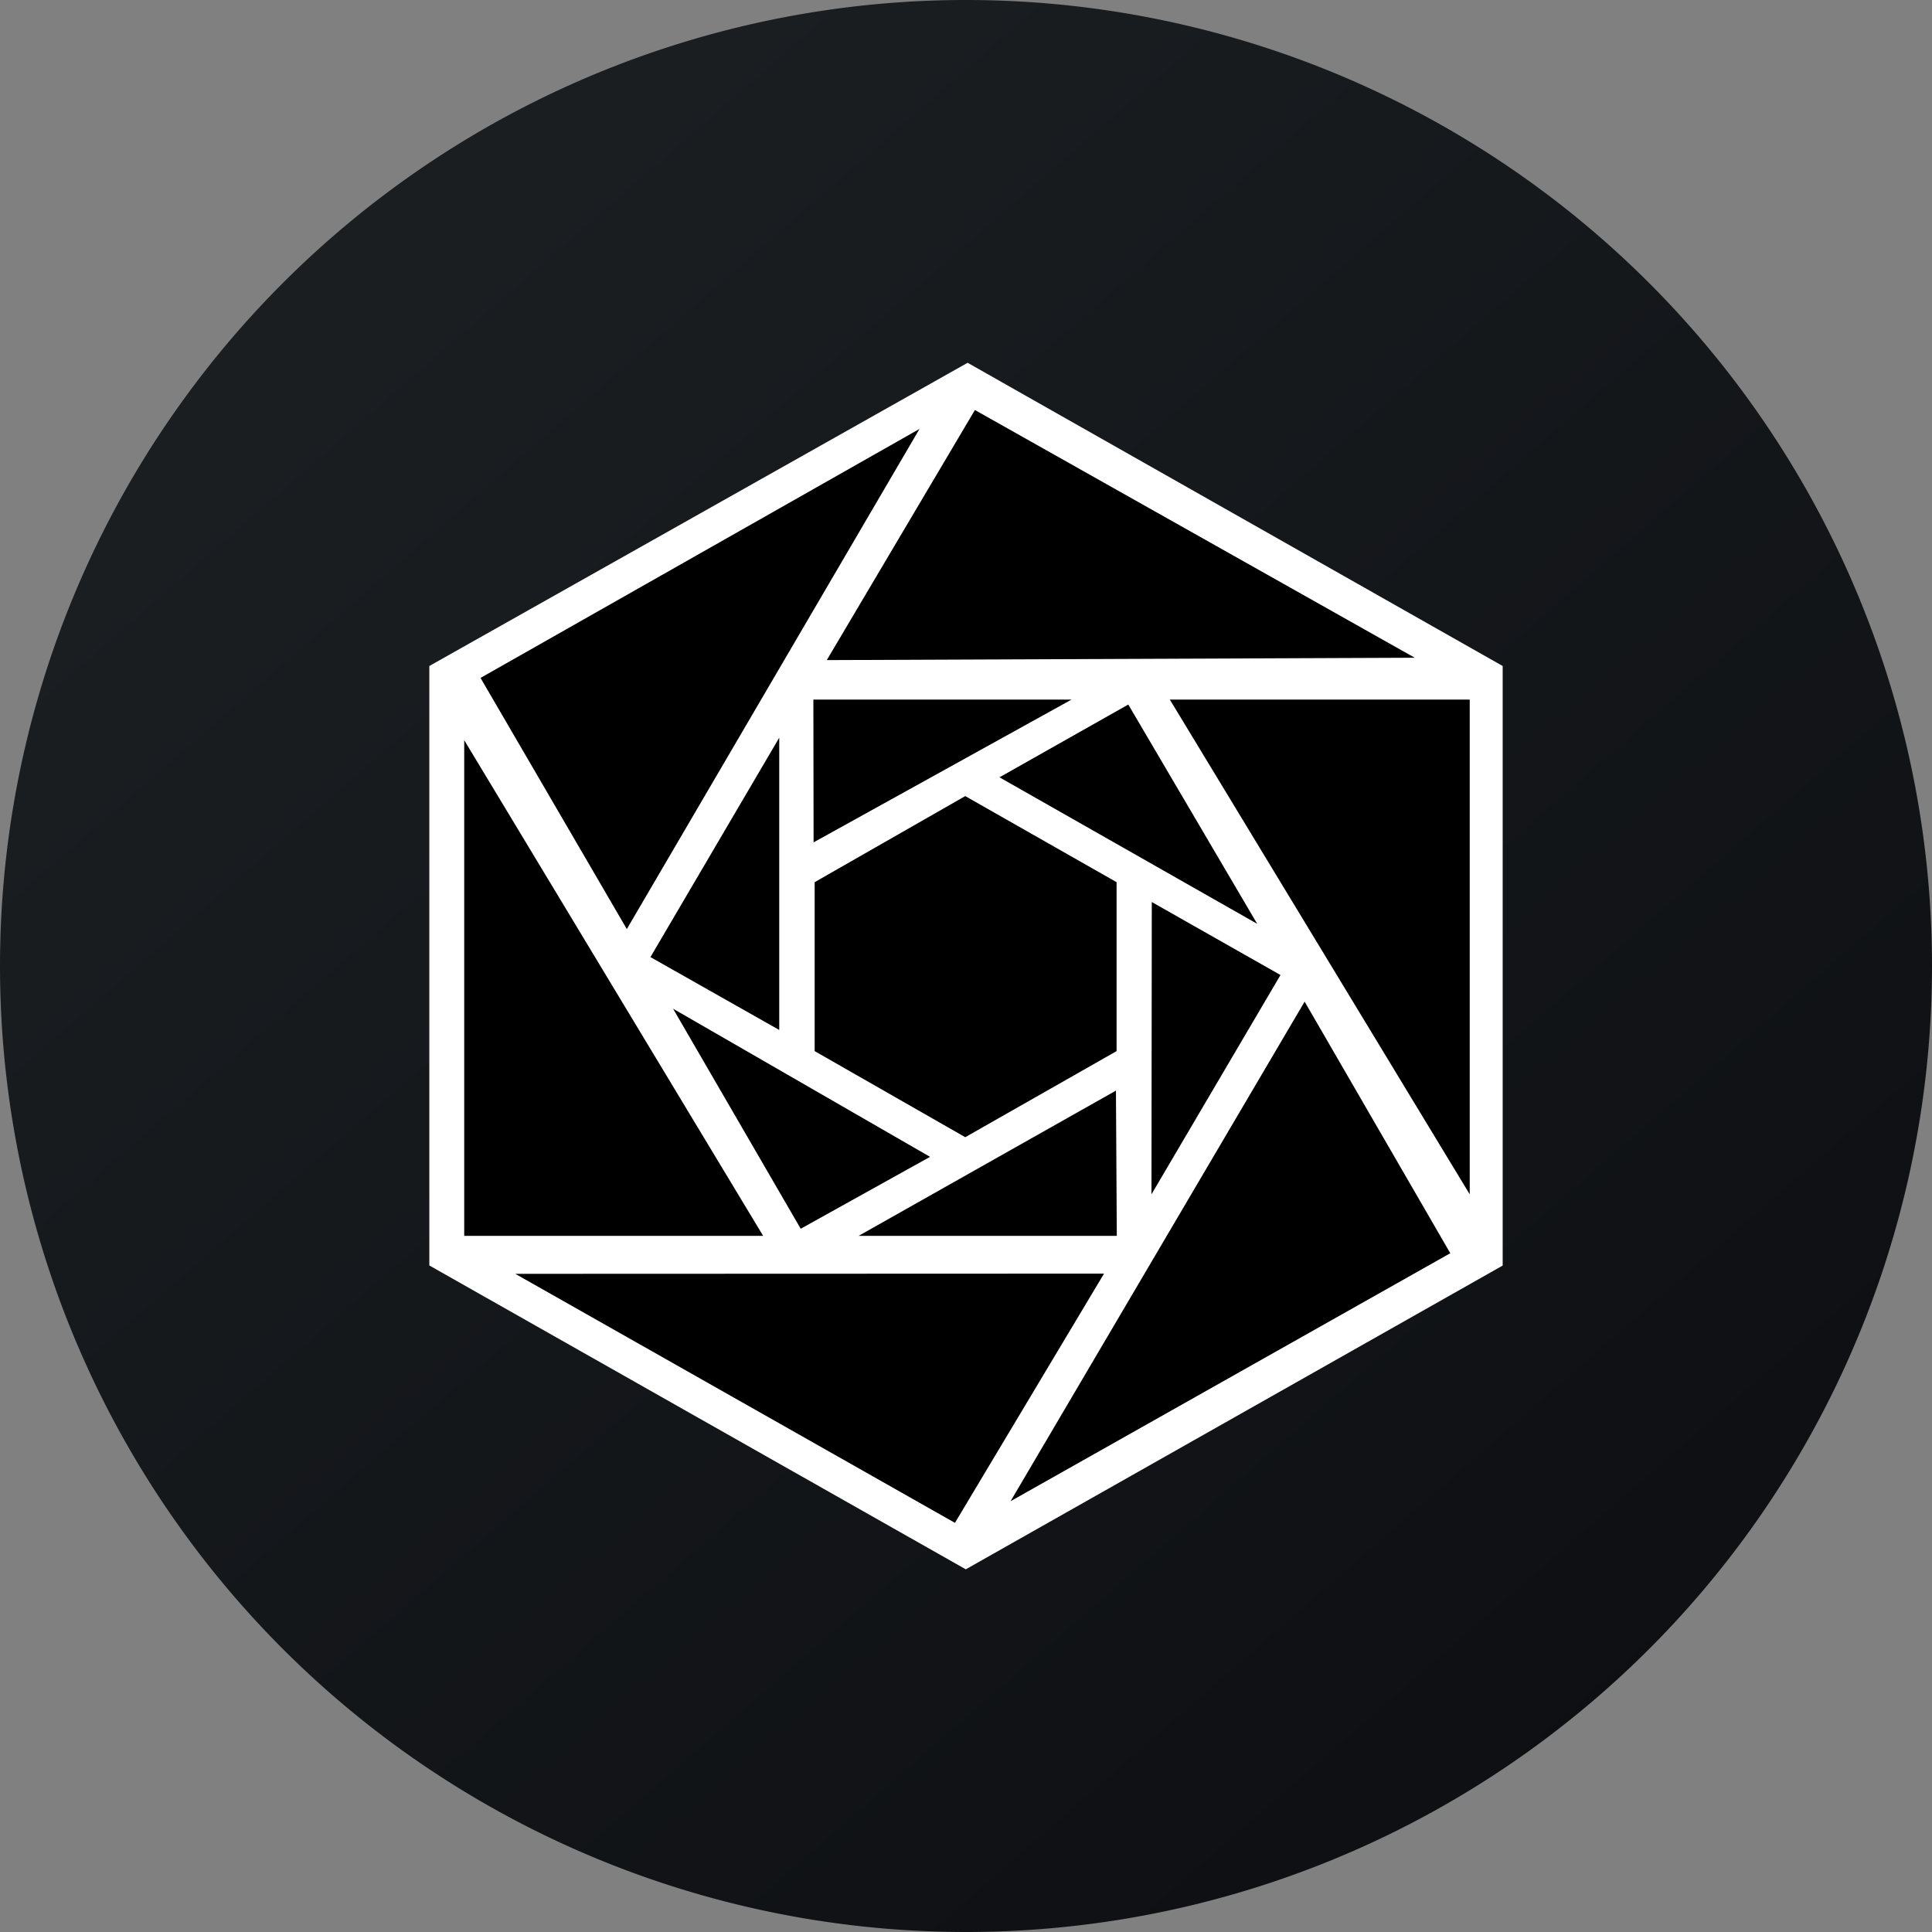 <!-- by TradingView --><svg width="18" height="18" xmlns="http://www.w3.org/2000/svg"><rect width="100%" height="100%" fill="#808080" stroke="none"/><path d="M0 9a9 9 0 1118 0A9 9 0 010 9z" fill="url(#paint0_linear)"/><path d="M4 6.205L9.015 3.38 14 6.205v5.586l-5.002 2.83L4 11.79V6.205z" fill="#fff"/><path d="M8.567 3.996l-4.09 2.32 1.363 2.34 2.727-4.66zM13.181 6.128L9.083 3.82l-1.38 2.33 5.478-.022zM13.693 11.127V6.518h-2.794l2.794 4.609zM9.416 13.986l4.096-2.31-1.357-2.344-2.739 4.653zM4.801 11.868l4.096 2.32 1.389-2.322-5.485.002zM4.325 6.896v4.618H7.11L4.325 6.896zM6.06 8.917l1.2-2.044v2.723l-1.2-.679zM7.578 6.518h2.405L7.58 7.848l-.002-1.33zM10.512 6.564l1.201 2.043-2.401-1.365 1.2-.678zM11.93 9.084l-1.202 2.043.003-2.723 1.199.68zM10.406 11.514H8l2.397-1.353.008 1.353zM7.46 11.448l-1.189-2.05 2.394 1.38-1.205.67zM7.59 8.219l1.403-.802 1.41.802v1.574l-1.41.802-1.403-.802V8.219z" fill="#000"/><defs><linearGradient id="paint0_linear" x1="3.349" y1="3.122" x2="21.904" y2="24.434" gradientUnits="userSpaceOnUse"><stop stop-color="#1A1E21"/><stop offset="1" stop-color="#06060A"/></linearGradient></defs></svg>